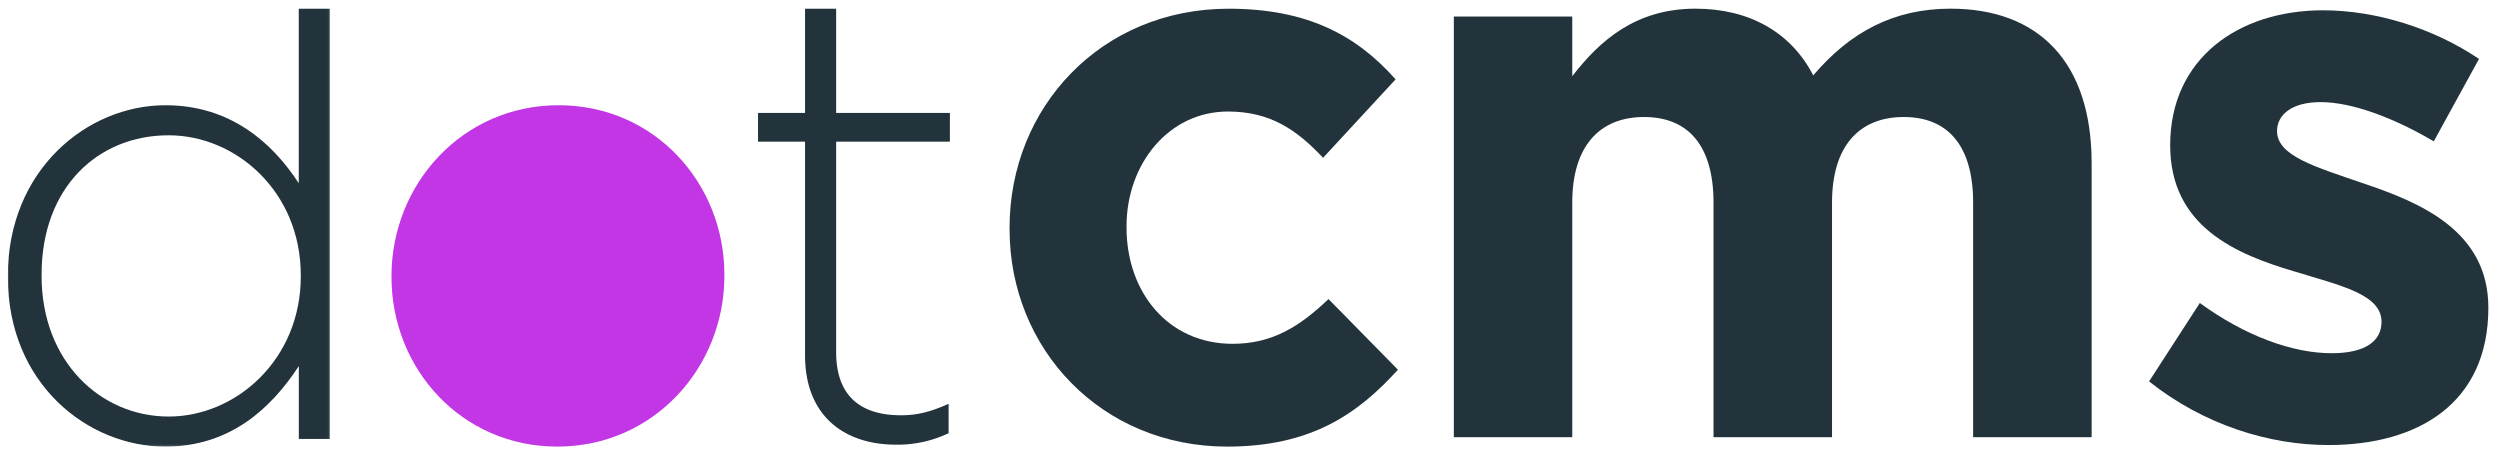 <svg id="Layer_1" data-name="Layer 1" xmlns="http://www.w3.org/2000/svg" xmlns:xlink="http://www.w3.org/1999/xlink" viewBox="0 0 1280 231"><defs><style>.cls-1{fill:#fff;}.cls-2{mask:url(#mask);}.cls-3{fill:#22333b;}.cls-4{fill:#c336e5;}</style><mask id="mask" x="4" y="-14.19" width="164.92" height="242.85" maskUnits="userSpaceOnUse"><g id="mask-2"><polygon id="path-1" class="cls-1" points="4 228.66 4 -14.2 168.91 -14.2 168.91 228.66 4 228.66"/></g></mask></defs><title>bg-Artboard 1</title><g id="Page-1"><g id="Navigation---Desktop"><g id="Page-1-2" data-name="Page-1"><g id="Group-3"><g class="cls-2"><path id="Fill-1" class="cls-3" d="M154,141.6v-.66c0-42.88-33.18-71.67-67.65-71.67-36.11,0-65.06,26.51-65.06,71.35v.65c0,43.85,30.25,72,65.06,72,34.47,0,67.65-29.12,67.65-71.67M4,141.92v-.65C4,86.94,44.66,53.88,84.67,53.88c33.17,0,54.65,19,68.3,39.93V4.46h15.95V224.73H153V187.41c-14.31,21.94-35.45,41.25-68.3,41.25-40,0-80.67-32.4-80.67-86.74"/></g></g><path id="Fill-4" class="cls-3" d="M412.18,181.86V72.54H388.11V57.81h24.07V4.46h15.93V57.81h58.23V72.54H428.11V180.22c0,23.89,14,32.4,33.18,32.4,8.13,0,15-1.64,24.4-5.89v15.06a60.7,60.7,0,0,1-27,5.88c-25.69,0-46.51-14.06-46.51-45.81"/><path id="Fill-6" class="cls-3" d="M516.9,117.36v-.8c0-61.47,46.71-112.1,112.19-112.1,40.33,0,65.49,13.67,85.45,36.17L677.41,80.8c-13.58-14.46-27.15-23.7-48.71-23.7-30.35,0-51.91,26.91-51.91,58.66v.8c0,32.94,21.16,59.47,54.3,59.47,20.36,0,34.34-8.85,49.11-22.91l35.54,36.17C695,212.19,671,228.66,628.3,228.66c-64.29,0-111.4-49.83-111.4-111.3"/><path id="Fill-8" class="cls-3" d="M744.36,8.48H805V39c14-18.09,32.35-34.56,63.09-34.56,28,0,49.11,12.46,60.29,34.16,18.77-22.1,41.13-34.16,70.27-34.16,45.13,0,72.27,27.32,72.27,79.15V223.83h-60.68V103.7c0-28.92-12.78-43.79-35.54-43.79S938,74.78,938,103.7V223.83H877.32V103.7c0-28.92-12.78-43.79-35.54-43.79S805,74.78,805,103.7V223.83H744.36Z"/><path id="Fill-10" class="cls-3" d="M1100.31,195.31l26-40.18c23.15,16.88,47.51,25.72,67.48,25.72,17.56,0,25.55-6.42,25.55-16.08,0-14.05-20.76-18.48-44.32-25.71-30-8.83-63.89-22.9-63.89-64.68,0-44.61,35.14-69.11,78.26-69.11,27.15,0,56.7,9.24,79.86,24.9l-23.16,42.2c-21.16-12.46-42.32-20.09-57.9-20.09-14.76,0-22.35,6.43-22.35,14.87,0,12.85,20.37,18.48,43.52,26.51,29.94,10,64.68,24.51,64.68,63.88,0,48.62-35.53,70.32-81.85,70.32-30,0-63.48-10.05-91.84-32.55"/><path id="Fill-12" class="cls-4" d="M286,53.88c-49.45,0-85.55,40.59-85.55,87.39v.65c0,46.81,35.78,86.74,84.9,86.74,49.44,0,85.54-40.59,85.54-87.39v-.65c0-46.81-35.77-86.74-84.89-86.74"/></g></g></g></svg>